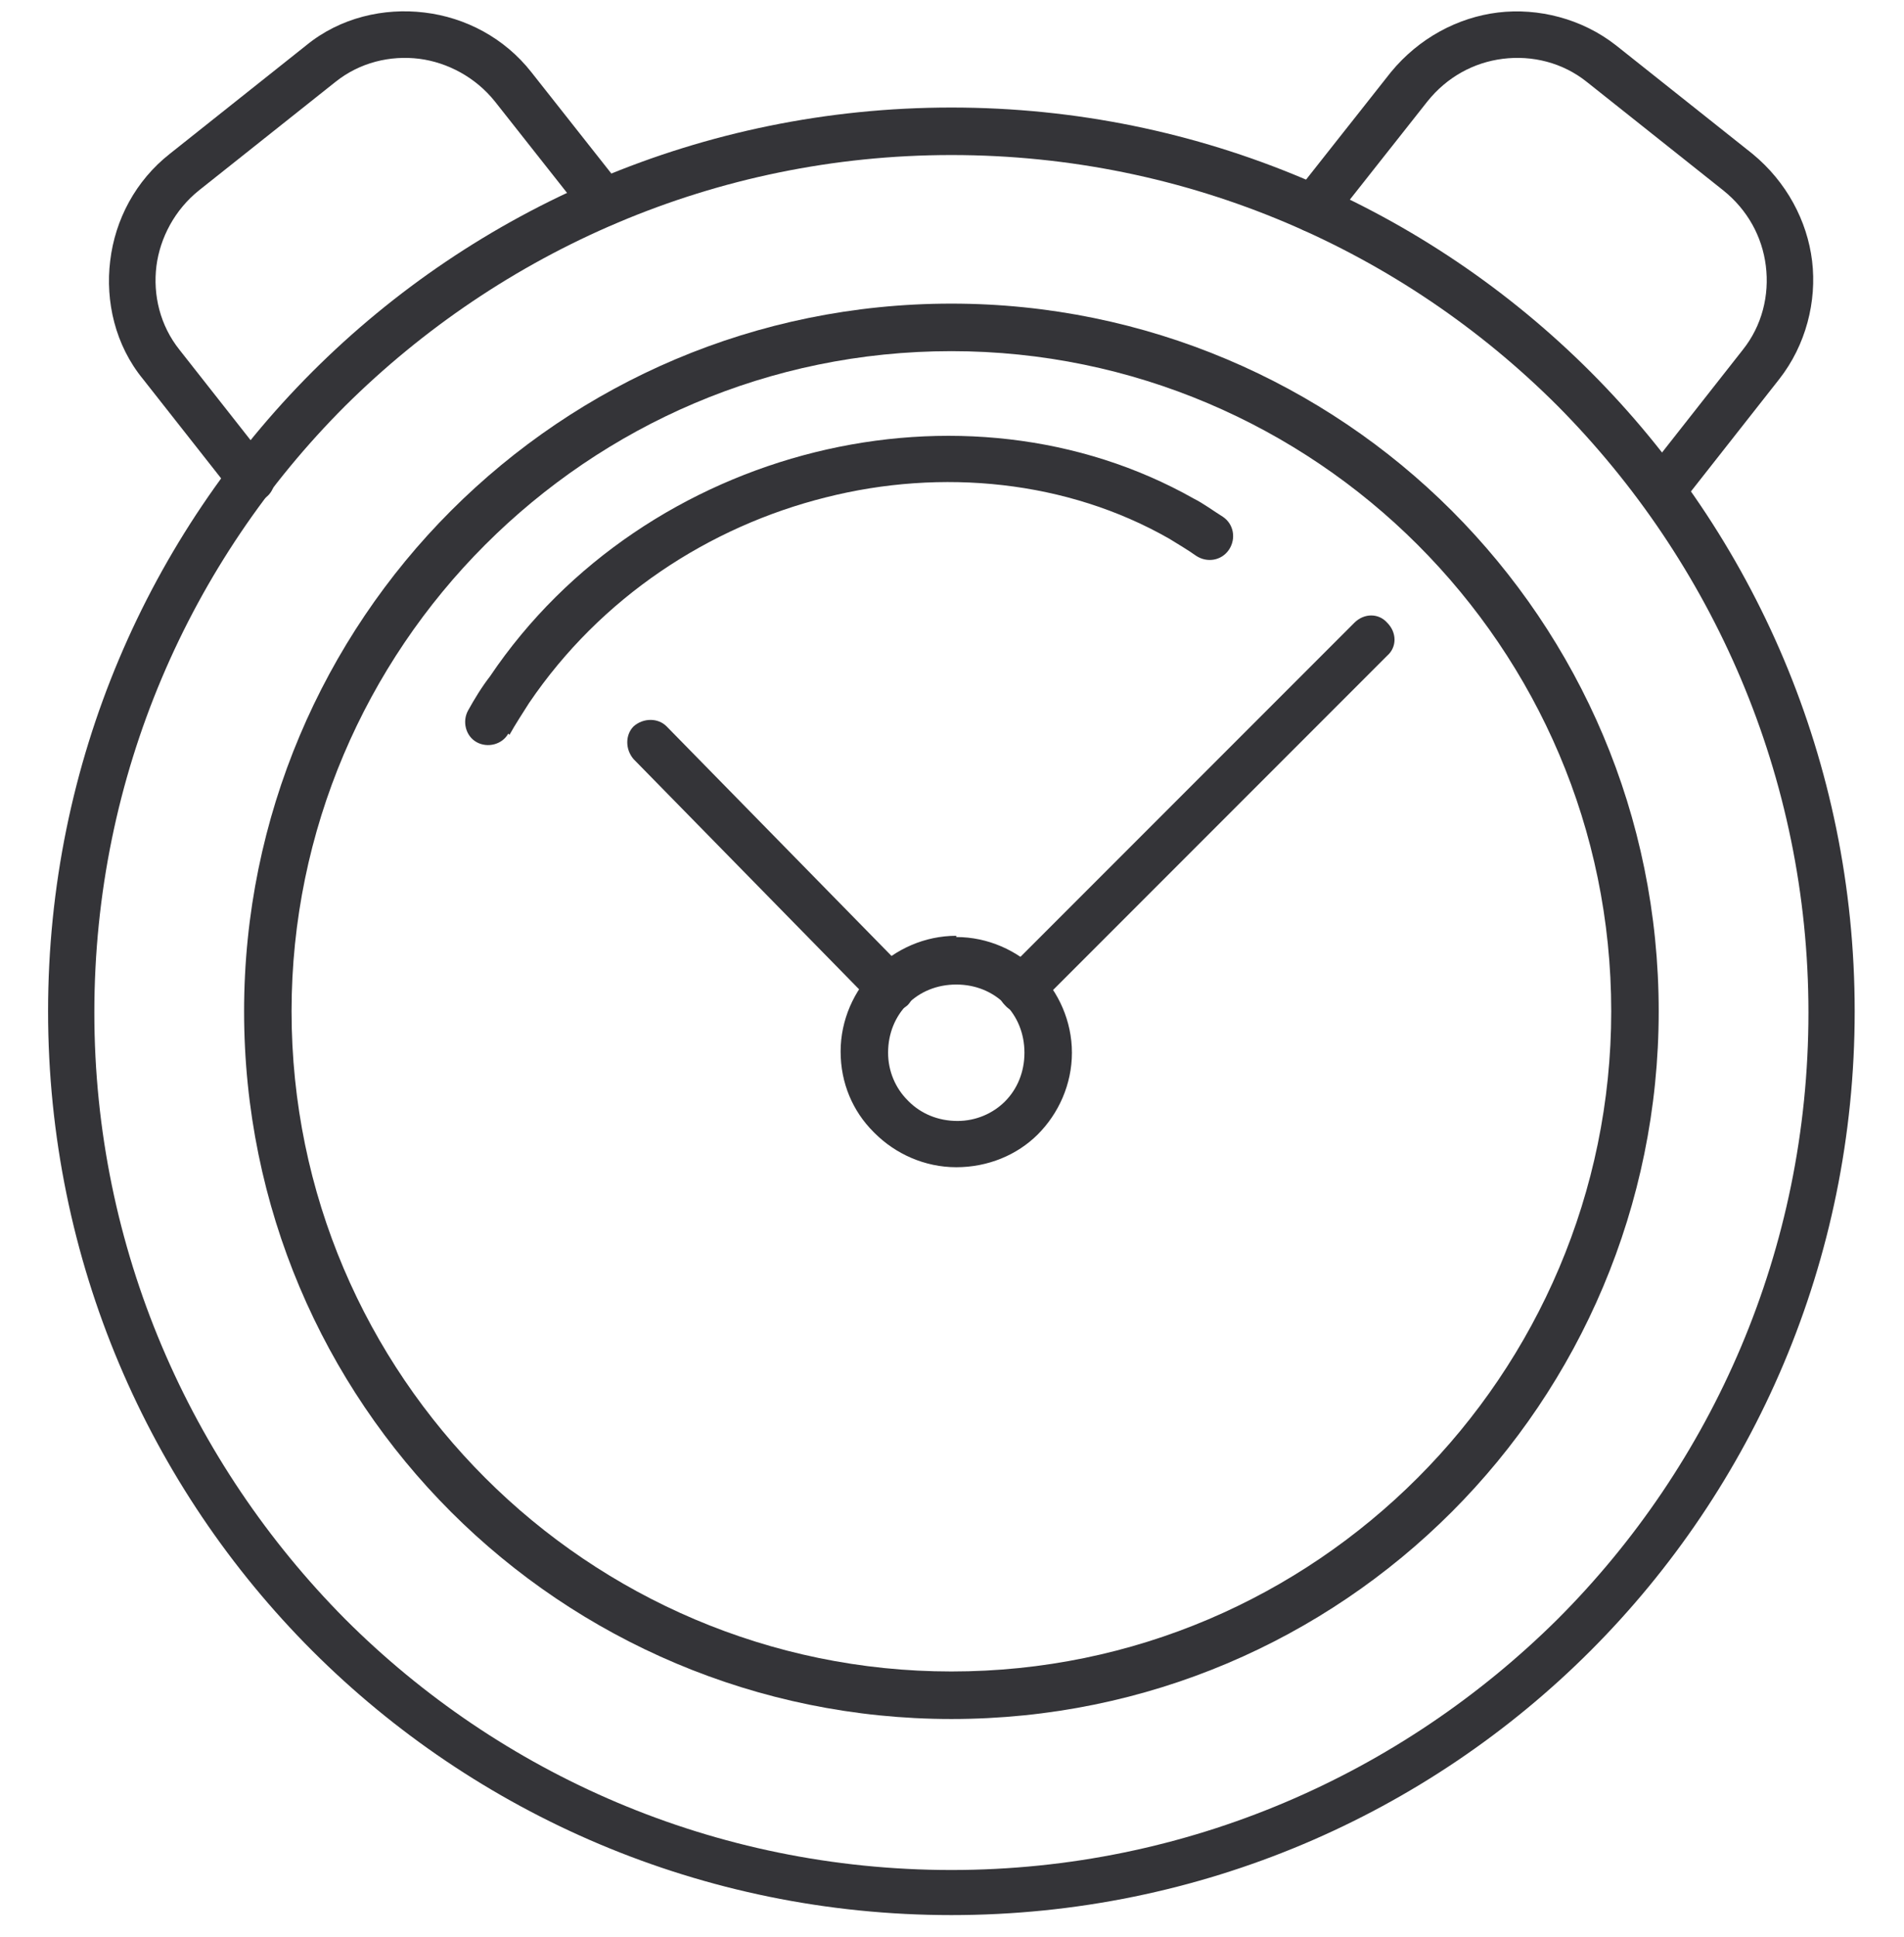 <svg width="60" height="61" viewBox="0 0 60 61" fill="none" xmlns="http://www.w3.org/2000/svg">
<g clip-path="url(#clip0_604_2518)">
<g clip-path="url(#clip1_604_2518)">
<path d="M8.497 14.627C8.766 14.934 8.689 15.433 8.382 15.663C8.075 15.931 7.577 15.855 7.347 15.548L4.508 11.942C3.625 10.867 3.318 9.486 3.472 8.22C3.625 6.916 4.277 5.688 5.352 4.844L9.648 1.43C10.723 0.548 12.104 0.241 13.37 0.394C14.674 0.548 15.902 1.2 16.745 2.274L19.623 5.919C19.891 6.225 19.815 6.724 19.508 6.954C19.201 7.223 18.702 7.146 18.472 6.839L15.595 3.195C14.981 2.428 14.098 1.967 13.216 1.852C12.295 1.737 11.336 1.967 10.569 2.581L6.272 5.995C5.505 6.609 5.045 7.491 4.93 8.374C4.815 9.295 5.045 10.254 5.659 11.021L8.497 14.627ZM52.96 15.893C52.692 16.2 52.231 16.277 51.925 16.008C51.618 15.74 51.541 15.279 51.809 14.972L54.917 11.021C55.531 10.254 55.761 9.295 55.646 8.374C55.531 7.453 55.07 6.609 54.303 5.995L50.006 2.581C49.239 1.967 48.28 1.737 47.359 1.852C46.439 1.967 45.595 2.428 44.981 3.195L41.95 7.031C41.682 7.338 41.221 7.415 40.914 7.146C40.607 6.878 40.531 6.417 40.799 6.11L43.83 2.274C44.712 1.2 45.94 0.548 47.206 0.394C48.472 0.241 49.853 0.586 50.927 1.43L55.224 4.844C56.298 5.727 56.95 6.954 57.104 8.22C57.257 9.486 56.912 10.867 56.068 11.942L52.96 15.893Z" fill="#343438"/>
<path d="M29.981 3.387C37.845 3.387 44.981 6.571 50.121 11.711C55.262 16.852 58.446 23.988 58.446 31.852C58.446 39.717 55.262 46.852 50.121 51.993C44.981 57.133 37.845 60.318 29.981 60.318C22.116 60.318 14.981 57.133 9.84 51.993C4.7 46.852 1.515 39.717 1.515 31.852C1.515 23.988 4.7 16.852 9.84 11.711C14.981 6.571 22.116 3.387 29.981 3.387ZM49.086 12.786C44.214 7.914 37.462 4.883 29.981 4.883C22.538 4.883 15.787 7.914 10.876 12.786C6.004 17.658 2.973 24.41 2.973 31.891C2.973 39.333 6.004 46.085 10.876 50.995C15.748 55.867 22.5 58.898 29.981 58.898C37.423 58.898 44.175 55.867 49.086 50.995C53.958 46.123 56.989 39.371 56.989 31.891C56.989 24.448 53.958 17.696 49.086 12.786Z" fill="#343438"/>
<path d="M29.981 9.563C36.119 9.563 41.72 12.057 45.748 16.085C49.776 20.113 52.27 25.676 52.27 31.852C52.27 37.991 49.776 43.592 45.748 47.62C41.72 51.648 36.157 54.142 29.981 54.142C23.843 54.142 18.242 51.648 14.213 47.62C10.185 43.592 7.692 38.029 7.692 31.852C7.692 25.714 10.185 20.113 14.213 16.085C18.242 12.057 23.804 9.563 29.981 9.563ZM44.674 17.159C40.914 13.4 35.697 11.06 29.981 11.06C24.226 11.06 19.047 13.4 15.288 17.159C11.528 20.919 9.188 26.136 9.188 31.852C9.188 37.607 11.528 42.786 15.288 46.546C19.047 50.305 24.265 52.645 29.981 52.645C35.735 52.645 40.914 50.305 44.674 46.546C48.434 42.786 50.774 37.569 50.774 31.852C50.774 26.098 48.434 20.919 44.674 17.159Z" fill="#343438"/>
<path d="M19.968 23.912C19.7 23.605 19.7 23.144 19.968 22.876C20.275 22.607 20.735 22.607 21.004 22.876L28.6 30.625C28.868 30.932 28.868 31.392 28.6 31.661C28.293 31.93 27.832 31.93 27.564 31.661L19.968 23.912ZM32.705 31.661C32.398 31.968 31.937 31.968 31.669 31.661C31.362 31.354 31.362 30.894 31.669 30.625L42.679 19.615C42.986 19.308 43.446 19.308 43.715 19.615C44.022 19.922 44.022 20.382 43.715 20.651L32.705 31.661Z" fill="#343438"/>
<path d="M30.134 29.513C31.132 29.513 32.052 29.935 32.705 30.587C33.357 31.239 33.779 32.16 33.779 33.157C33.779 34.155 33.357 35.075 32.705 35.728C32.052 36.38 31.132 36.763 30.134 36.763C29.137 36.763 28.216 36.341 27.564 35.689L27.526 35.651C26.873 34.999 26.49 34.116 26.49 33.119C26.49 32.121 26.912 31.201 27.564 30.549C28.216 29.896 29.137 29.474 30.134 29.474V29.513ZM31.669 31.623C31.285 31.239 30.748 31.009 30.134 31.009C29.52 31.009 28.983 31.239 28.6 31.623C28.216 32.006 27.986 32.543 27.986 33.157C27.986 33.733 28.216 34.27 28.6 34.653L28.638 34.692C29.022 35.075 29.559 35.306 30.173 35.306C30.748 35.306 31.285 35.075 31.669 34.692C32.052 34.308 32.283 33.771 32.283 33.157C32.283 32.543 32.052 32.006 31.669 31.623ZM16.017 23.106C15.825 23.451 15.364 23.567 15.019 23.375C14.674 23.183 14.559 22.723 14.751 22.377C14.942 22.032 15.173 21.648 15.441 21.303C17.896 17.659 21.656 15.242 25.684 14.244C29.712 13.247 34.009 13.669 37.615 15.702C37.922 15.855 38.229 16.086 38.536 16.277C38.881 16.508 38.958 16.968 38.728 17.313C38.497 17.659 38.037 17.735 37.692 17.505C37.423 17.313 37.155 17.16 36.848 16.968C33.625 15.127 29.674 14.743 26.029 15.664C22.346 16.584 18.932 18.809 16.669 22.147C16.477 22.454 16.247 22.799 16.055 23.145L16.017 23.106Z" fill="#343438"/>
</g>
</g>
<defs>
<clipPath id="clip0_604_2518">
<rect width="60" height="60" fill="white" transform="translate(0 0.356)"/>
</clipPath>
<clipPath id="clip1_604_2518">
<rect width="60" height="60" fill="white" transform="translate(0 0.356)"/>
</clipPath>
</defs>
</svg>
